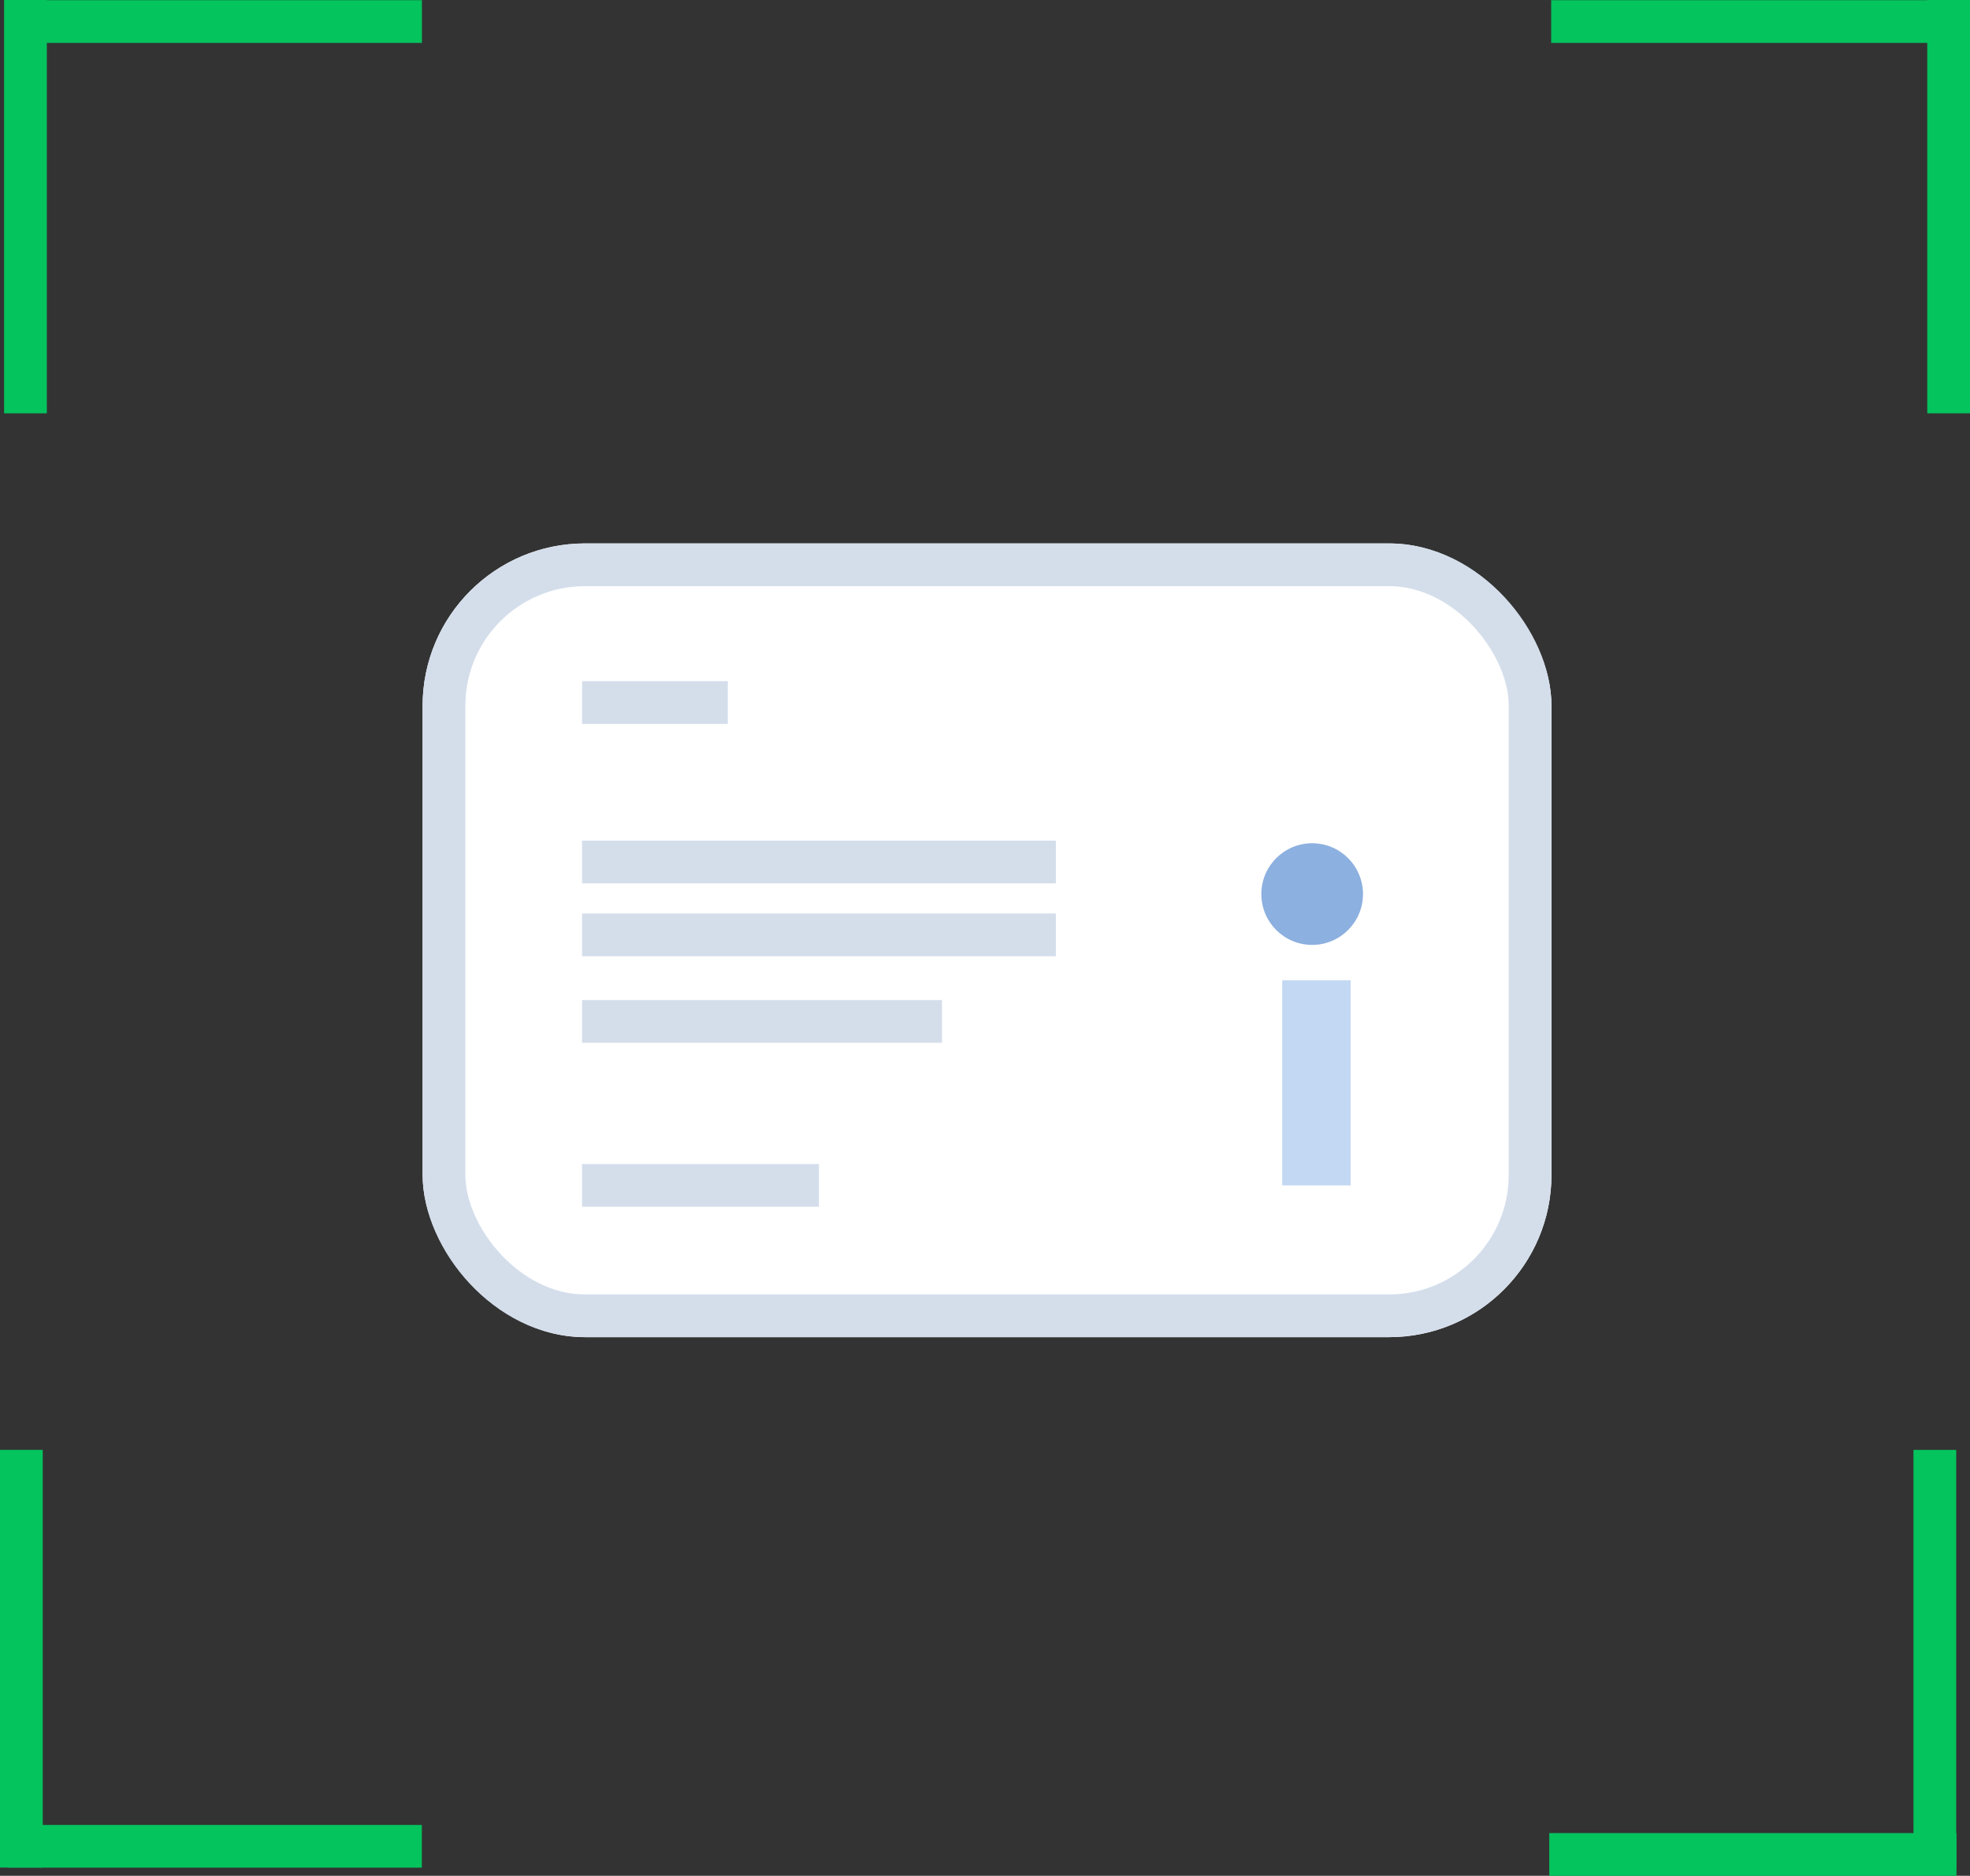 <svg xmlns="http://www.w3.org/2000/svg" width="230.479" height="219.484" viewBox="0 0 230.479 219.484"><rect x="0" y="0" width="230.479" height="219.484" fill="#333333" stroke="none"/><g transform="translate(-69.021 -175.979)"><g transform="translate(31.536 17.076)"><g transform="translate(86.928 222.488)" fill="#fff" stroke="#d4deeb" stroke-width="5"><rect width="132.072" height="92.874" rx="19" stroke="none"/><rect x="2.5" y="2.5" width="127.072" height="87.874" rx="16.5" fill="none"/></g><line x2="55.434" transform="translate(105.582 259.763)" fill="none" stroke="#d4deeb" stroke-width="5"/><line x2="55.434" transform="translate(105.582 268.291)" fill="none" stroke="#d4deeb" stroke-width="5"/><line x2="42.108" transform="translate(105.582 278.418)" fill="none" stroke="#d4deeb" stroke-width="5"/><line x2="27.717" transform="translate(105.582 297.607)" fill="none" stroke="#d4deeb" stroke-width="5"/><line x2="17.057" transform="translate(105.582 241.107)" fill="none" stroke="#d4deeb" stroke-width="5"/><line y2="24" transform="translate(191.5 273.607)" fill="none" stroke="#c3d8f2" stroke-width="8"/><circle cx="5.947" cy="5.947" r="5.947" transform="translate(185.054 257.571)" fill="#8cb0df"/></g><g transform="translate(-9)"><line x2="45" transform="translate(259.5 178.5)" fill="none" stroke="#04c45d" stroke-width="5"/><path d="M0,47.843V-.521" transform="translate(306 176.5)" fill="none" stroke="#04c45d" stroke-width="5"/></g><g transform="translate(-187.5)"><line x1="44.888" transform="translate(260.996 178.5)" fill="none" stroke="#04c45d" stroke-width="5"/><path d="M0,47.843V-.521" transform="translate(259.5 176.5)" fill="none" stroke="#04c45d" stroke-width="5"/></g><g transform="translate(20.989 108)"><line y2="48.873" transform="translate(50.532 237.627)" fill="none" stroke="#04c45d" stroke-width="5"/><path d="M0,48.374V0" transform="translate(49.01 284.011) rotate(-90)" fill="none" stroke="#04c45d" stroke-width="5"/></g><g transform="translate(151.777 0.746)"><path d="M0,0H47.643" transform="translate(98.5 392.217)" fill="none" stroke="#04c45d" stroke-width="5"/><path d="M0,48.873V0" transform="translate(143.609 393.754) rotate(180)" fill="none" stroke="#04c45d" stroke-width="5"/></g></g></svg>